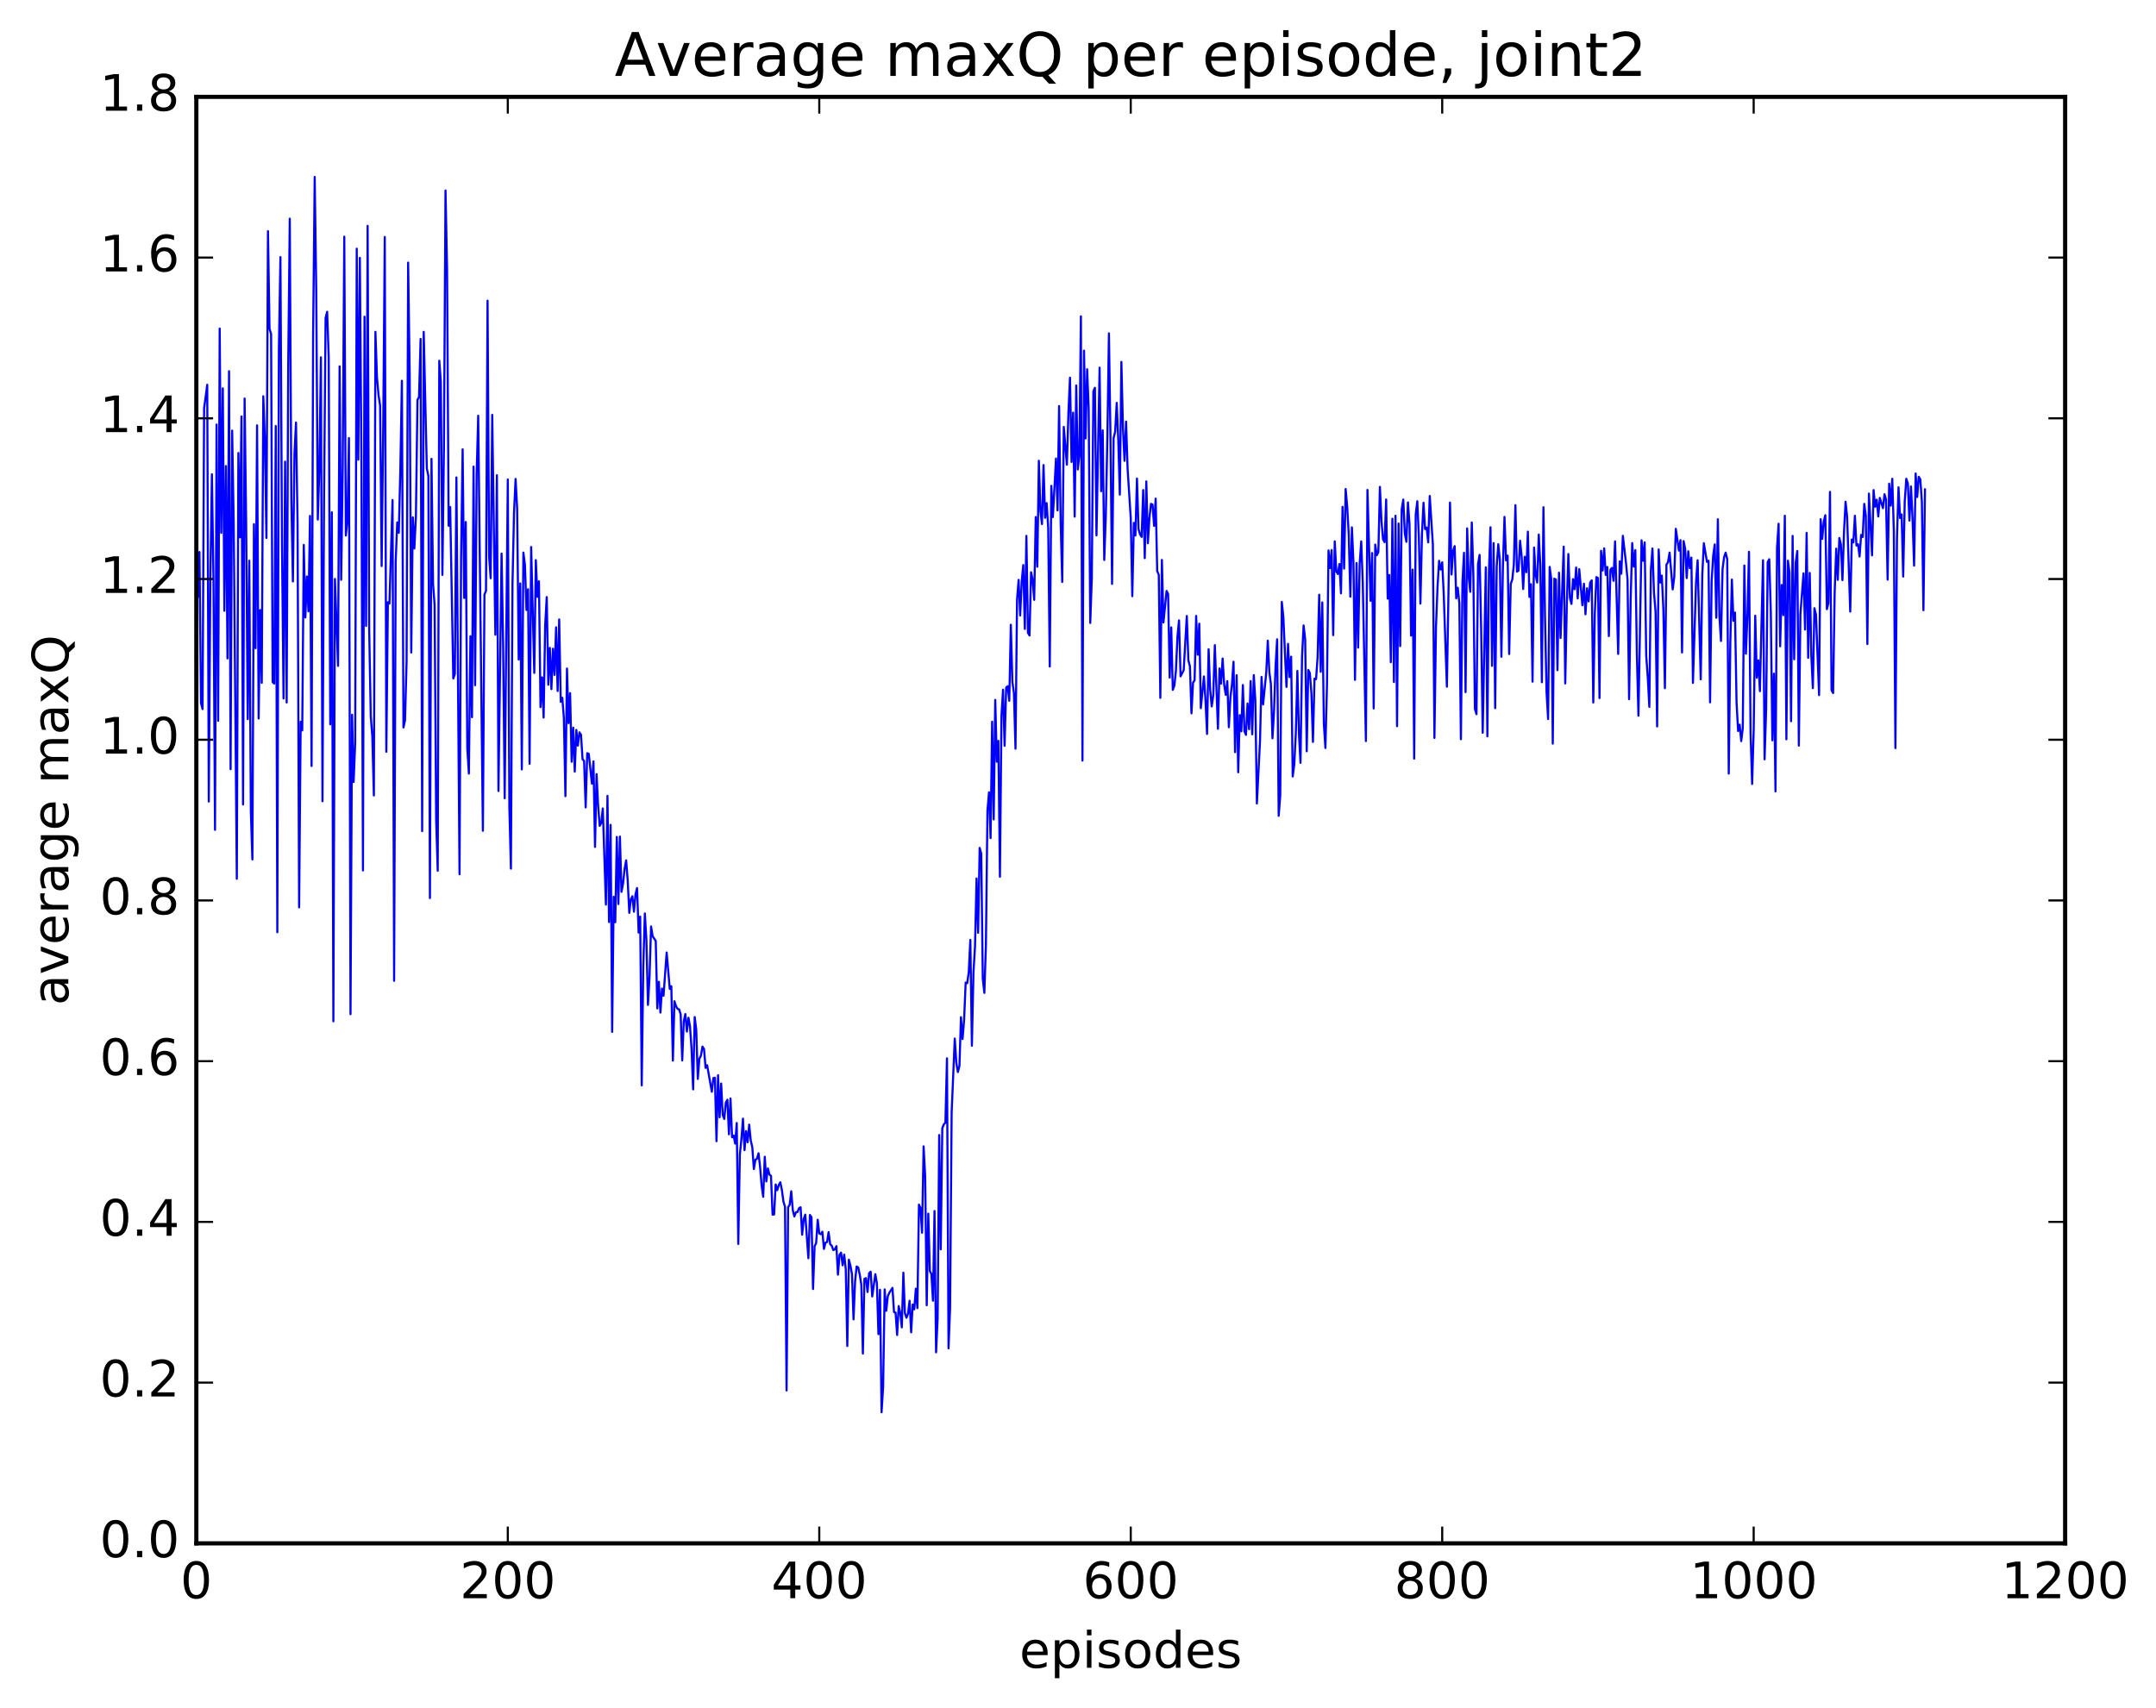 <?xml version="1.0" encoding="utf-8" standalone="no"?>
<!DOCTYPE svg PUBLIC "-//W3C//DTD SVG 1.1//EN"
  "http://www.w3.org/Graphics/SVG/1.1/DTD/svg11.dtd">
<!-- Created with matplotlib (http://matplotlib.org/) -->
<svg height="408pt" version="1.1" viewBox="0 0 515 408" width="515pt" xmlns="http://www.w3.org/2000/svg" xmlns:xlink="http://www.w3.org/1999/xlink">
 <defs>
  <style type="text/css">
*{stroke-linecap:butt;stroke-linejoin:round;stroke-miterlimit:100000;}
  </style>
 </defs>
 <g id="figure_1">
  <g id="patch_1">
   <path d="M 0 408.169 
L 515.768 408.169 
L 515.768 0 
L 0 0 
z
" style="fill:#ffffff;"/>
  </g>
  <g id="axes_1">
   <g id="patch_2">
    <path d="M 46.898 368.742 
L 493.298 368.742 
L 493.298 23.142 
L 46.898 23.142 
z
" style="fill:#ffffff;"/>
   </g>
   <g id="line2d_1">
    <path clip-path="url(#pf08ba7a511)" d="M 47.27 142.537 
L 47.642 131.885 
L 48.014 167.99 
L 48.386 169.406 
L 48.758 97.54 
L 49.502 91.925 
L 49.873 191.515 
L 50.245 138.085 
L 50.617 113.316 
L 50.989 138.262 
L 51.361 198.269 
L 51.733 101.438 
L 52.105 172.217 
L 52.477 78.499 
L 52.849 127.305 
L 53.221 92.777 
L 53.593 145.932 
L 53.965 111.35 
L 54.337 157.311 
L 54.709 88.689 
L 55.081 183.772 
L 55.453 102.882 
L 55.825 124.88 
L 56.569 209.96 
L 56.941 108.234 
L 57.313 128.389 
L 57.685 99.508 
L 58.057 192.207 
L 58.429 95.221 
L 58.801 125.09 
L 59.173 171.81 
L 59.545 133.964 
L 59.917 193.755 
L 60.289 205.344 
L 60.661 125.238 
L 61.033 154.871 
L 61.406 101.627 
L 61.778 171.669 
L 62.15 145.763 
L 62.522 163.138 
L 62.894 94.675 
L 63.266 104.803 
L 63.638 128.527 
L 64.01 55.235 
L 64.382 78.572 
L 64.754 79.767 
L 65.126 162.96 
L 65.498 163.322 
L 65.87 101.786 
L 66.242 222.736 
L 66.614 83.739 
L 66.986 61.428 
L 67.358 130.017 
L 67.73 166.885 
L 68.102 110.294 
L 68.474 167.842 
L 68.846 87.337 
L 69.218 52.241 
L 69.59 119.169 
L 69.962 138.927 
L 70.334 108.506 
L 70.706 100.951 
L 71.078 125.081 
L 71.45 216.792 
L 71.822 172.437 
L 72.194 174.512 
L 72.566 130.198 
L 72.938 147.528 
L 73.309 137.733 
L 73.681 146.074 
L 74.053 123.267 
L 74.425 183.013 
L 74.797 79.735 
L 75.169 42.276 
L 75.541 69.204 
L 75.913 124.137 
L 76.285 111.704 
L 76.657 85.378 
L 77.029 191.423 
L 77.401 119.549 
L 77.773 75.974 
L 78.145 74.494 
L 78.517 85.324 
L 78.889 173.051 
L 79.261 122.395 
L 79.633 244.027 
L 80.005 138.337 
L 80.749 159.093 
L 81.121 87.532 
L 81.493 138.524 
L 81.865 111.357 
L 82.237 56.543 
L 82.609 127.952 
L 82.981 124.371 
L 83.353 104.667 
L 83.725 242.311 
L 84.097 170.768 
L 84.469 186.831 
L 84.841 177.566 
L 85.213 59.422 
L 85.585 109.827 
L 85.957 61.611 
L 86.329 109.204 
L 86.701 207.964 
L 87.073 75.664 
L 87.445 149.542 
L 87.817 53.965 
L 88.189 150.391 
L 88.561 171.085 
L 88.933 175.902 
L 89.305 190.055 
L 89.677 79.289 
L 90.049 90.171 
L 90.421 94.422 
L 90.793 96.855 
L 91.165 135.249 
L 91.537 102.414 
L 91.909 56.622 
L 92.281 179.611 
L 92.653 143.888 
L 93.025 144.214 
L 93.769 119.471 
L 94.141 234.336 
L 94.513 134.238 
L 94.885 124.828 
L 95.257 127.298 
L 95.629 112.261 
L 96.001 90.984 
L 96.374 173.81 
L 96.746 172.094 
L 97.118 158.135 
L 97.49 62.75 
L 97.862 89.516 
L 98.234 155.908 
L 98.606 123.611 
L 98.978 131.045 
L 99.35 123.311 
L 99.722 95.538 
L 100.094 94.866 
L 100.466 80.987 
L 100.838 198.572 
L 101.21 79.292 
L 101.954 111.935 
L 102.326 113.698 
L 102.698 214.579 
L 103.07 109.633 
L 103.442 139.52 
L 103.814 144.547 
L 104.186 195.91 
L 104.558 208.046 
L 104.93 86.19 
L 105.302 91.199 
L 105.674 137.353 
L 106.046 106.522 
L 106.418 45.51 
L 106.79 64.324 
L 107.162 125.622 
L 107.534 121.143 
L 108.278 162.107 
L 108.65 161.005 
L 109.022 114.07 
L 109.766 208.881 
L 110.138 133.244 
L 110.51 107.362 
L 110.882 142.868 
L 111.254 124.721 
L 111.626 178.898 
L 111.998 184.833 
L 112.37 152.021 
L 112.742 171.355 
L 113.114 111.492 
L 113.486 163.711 
L 113.858 113.257 
L 114.23 99.329 
L 114.974 165.575 
L 115.346 198.488 
L 115.718 142.057 
L 116.09 141.166 
L 116.462 71.836 
L 116.834 133.014 
L 117.206 138.153 
L 117.578 99.126 
L 118.322 151.638 
L 118.694 113.548 
L 119.066 188.992 
L 119.809 132.269 
L 120.181 154.007 
L 120.553 190.718 
L 121.297 114.562 
L 121.669 192.854 
L 122.041 207.533 
L 122.413 139.728 
L 122.785 122.466 
L 123.157 114.43 
L 123.529 121.504 
L 123.901 157.582 
L 124.273 139.395 
L 124.645 183.828 
L 125.017 132.022 
L 125.389 134.918 
L 125.761 145.744 
L 126.133 140.786 
L 126.505 182.492 
L 126.877 130.692 
L 127.621 160.772 
L 127.993 133.829 
L 128.365 142.602 
L 128.738 138.89 
L 129.109 168.949 
L 129.482 161.843 
L 129.853 171.449 
L 130.226 149.356 
L 130.597 142.655 
L 130.97 163.606 
L 131.341 154.791 
L 131.714 164.653 
L 132.085 154.989 
L 132.458 161.25 
L 132.829 149.883 
L 133.202 165.097 
L 133.573 147.997 
L 133.946 167.685 
L 134.317 166.714 
L 134.69 171.549 
L 135.061 190.227 
L 135.434 159.726 
L 135.805 172.784 
L 136.178 165.607 
L 136.549 181.992 
L 136.922 173.861 
L 137.293 184.366 
L 137.666 174.399 
L 138.037 178.144 
L 138.41 174.983 
L 138.781 175.534 
L 139.154 181.404 
L 139.525 181.806 
L 139.898 192.908 
L 140.269 179.953 
L 140.642 180.124 
L 141.386 187.23 
L 141.757 181.91 
L 142.13 202.345 
L 142.501 184.961 
L 142.874 192.488 
L 143.245 197.311 
L 143.618 196.643 
L 143.989 193.157 
L 144.733 216.137 
L 145.106 190.147 
L 145.477 220.294 
L 145.85 197.08 
L 146.221 246.538 
L 146.594 214.256 
L 146.965 220.352 
L 147.338 199.972 
L 147.709 216.014 
L 148.082 199.885 
L 148.453 213.083 
L 148.826 211.131 
L 149.197 207.594 
L 149.57 205.568 
L 149.941 210.384 
L 150.314 218.11 
L 150.685 214.884 
L 151.058 214.14 
L 151.429 217.832 
L 151.802 213.667 
L 152.173 212.187 
L 152.546 222.82 
L 152.917 219 
L 153.29 259.328 
L 153.661 230.767 
L 154.034 218.245 
L 154.405 224.609 
L 154.778 240.102 
L 155.149 233.436 
L 155.522 221.348 
L 155.893 223.689 
L 156.637 224.815 
L 157.01 240.937 
L 157.381 234.578 
L 157.754 241.932 
L 158.125 236.205 
L 158.498 237.906 
L 159.242 227.576 
L 159.986 236.28 
L 160.357 235.639 
L 160.73 253.405 
L 161.101 239.214 
L 161.474 240.376 
L 161.845 241.048 
L 162.218 241.158 
L 162.589 242.365 
L 162.962 253.362 
L 163.333 243.971 
L 163.706 242.282 
L 164.077 246.472 
L 164.45 243.163 
L 164.821 245.231 
L 165.194 250.665 
L 165.565 260.275 
L 165.938 243.002 
L 166.31 245.996 
L 166.681 257.783 
L 167.054 252.946 
L 167.425 252.232 
L 167.798 250.055 
L 168.169 250.639 
L 168.542 255.141 
L 168.913 254.501 
L 170.03 260.847 
L 170.401 257.579 
L 170.774 257.503 
L 171.145 272.655 
L 171.518 256.899 
L 171.889 266.952 
L 172.262 258.883 
L 172.633 266.386 
L 173.006 267.351 
L 173.377 263.426 
L 173.75 262.758 
L 174.121 271.01 
L 174.494 262.453 
L 174.865 271.728 
L 175.238 271.306 
L 175.609 273.24 
L 175.982 268.314 
L 176.353 297.215 
L 176.726 275.832 
L 177.097 272.178 
L 177.47 267.276 
L 177.841 274.802 
L 178.214 270.257 
L 178.585 272.915 
L 178.958 268.705 
L 179.329 272.487 
L 179.702 274.094 
L 180.073 279.31 
L 180.446 277.09 
L 180.817 276.866 
L 181.19 275.542 
L 181.561 278.837 
L 181.934 283.318 
L 182.305 285.943 
L 182.678 276.377 
L 183.049 282.273 
L 183.422 279.163 
L 183.793 280.614 
L 184.166 280.941 
L 184.537 290.213 
L 184.91 290.172 
L 185.281 283 
L 185.654 284.363 
L 186.025 283.135 
L 186.398 282.475 
L 186.769 284.316 
L 187.142 287.108 
L 187.513 288.303 
L 187.886 332.22 
L 188.257 288.451 
L 188.63 287.843 
L 189.001 284.62 
L 189.374 289.147 
L 189.745 290.644 
L 190.118 289.641 
L 190.489 289.592 
L 190.862 288.666 
L 191.233 288.446 
L 191.606 295.006 
L 191.977 291.298 
L 192.35 290.209 
L 193.094 300.626 
L 193.465 290.29 
L 193.838 290.81 
L 194.209 307.978 
L 194.582 297.763 
L 194.953 297.006 
L 195.326 291.438 
L 195.697 294.692 
L 196.07 294.88 
L 196.441 294.294 
L 196.814 298.395 
L 197.185 296.894 
L 197.558 296.774 
L 197.929 294.385 
L 198.302 297.286 
L 198.673 297.616 
L 199.046 298.67 
L 199.417 298.508 
L 199.79 297.735 
L 200.161 304.552 
L 200.534 299.823 
L 200.905 299.279 
L 201.278 302.31 
L 201.649 299.764 
L 202.022 303.186 
L 202.393 321.598 
L 202.766 300.968 
L 203.137 302.399 
L 203.51 304.392 
L 203.881 315.227 
L 204.254 306.106 
L 204.625 302.593 
L 204.998 302.82 
L 205.369 304.574 
L 205.742 306.907 
L 206.113 323.393 
L 206.486 305.555 
L 206.857 305.377 
L 207.23 308.702 
L 207.601 304.214 
L 207.974 303.846 
L 208.345 309.751 
L 209.089 304.439 
L 209.462 306.64 
L 209.833 318.764 
L 210.206 308.171 
L 210.577 337.423 
L 210.95 331.415 
L 211.321 308.071 
L 211.694 313.177 
L 212.065 309.709 
L 212.438 308.871 
L 213.181 307.716 
L 213.554 313.496 
L 213.925 313.623 
L 214.298 318.961 
L 214.669 312.062 
L 215.042 313.676 
L 215.413 317.144 
L 215.786 304.076 
L 216.157 313.766 
L 216.53 314.846 
L 216.901 313.832 
L 217.274 310.781 
L 217.645 318.324 
L 218.018 311.675 
L 218.389 312.832 
L 218.762 307.908 
L 219.133 312.537 
L 219.506 287.822 
L 219.877 288.645 
L 220.25 294.529 
L 220.621 273.898 
L 220.994 281.076 
L 221.365 311.862 
L 221.738 289.976 
L 222.109 303.658 
L 222.482 304.397 
L 222.853 310.775 
L 223.226 289.344 
L 223.597 323.113 
L 223.97 315.054 
L 224.341 271.193 
L 224.714 298.498 
L 225.085 269.549 
L 225.458 268.625 
L 225.829 268.251 
L 226.202 252.862 
L 226.573 322.157 
L 226.946 312.456 
L 227.317 265.812 
L 228.061 248.135 
L 228.434 253.925 
L 228.805 256.146 
L 229.178 254.729 
L 229.549 243.027 
L 229.922 248.257 
L 230.293 243.734 
L 230.666 234.758 
L 231.037 234.901 
L 231.41 232.198 
L 231.781 224.561 
L 232.154 249.855 
L 232.525 232.431 
L 232.898 226.166 
L 233.269 209.894 
L 233.642 222.86 
L 234.013 202.586 
L 234.386 203.937 
L 234.757 233.87 
L 235.13 237.226 
L 235.501 225.924 
L 235.874 193.638 
L 236.245 189.305 
L 236.618 200.242 
L 236.989 172.429 
L 237.362 195.782 
L 237.733 167.23 
L 238.106 181.99 
L 238.477 177.012 
L 238.85 209.481 
L 239.221 170.979 
L 239.594 164.784 
L 239.965 178.179 
L 240.338 164.267 
L 240.709 163.956 
L 241.082 167.439 
L 241.453 149.269 
L 241.826 162.949 
L 242.197 165.576 
L 242.57 178.873 
L 242.941 143.26 
L 243.314 138.549 
L 243.685 147.043 
L 244.058 138.887 
L 244.429 135.001 
L 244.802 150.263 
L 245.173 128.029 
L 245.546 151.206 
L 245.917 151.837 
L 246.29 136.717 
L 246.661 138.519 
L 247.034 143.322 
L 247.405 123.536 
L 247.778 135.4 
L 248.149 110.085 
L 248.522 122.141 
L 248.893 125.21 
L 249.266 111.11 
L 249.637 123.72 
L 250.01 120.209 
L 250.381 126.041 
L 250.754 159.244 
L 251.125 116.079 
L 251.498 123.537 
L 252.242 109.559 
L 252.613 121.936 
L 252.986 97.011 
L 253.357 124.608 
L 253.73 139.045 
L 254.101 101.999 
L 254.845 111.02 
L 255.218 98.455 
L 255.589 90.236 
L 255.962 110.367 
L 256.334 98.593 
L 256.705 123.438 
L 257.077 92.095 
L 257.45 112.17 
L 257.822 108.76 
L 258.193 75.574 
L 258.565 181.726 
L 258.938 83.777 
L 259.31 104.75 
L 259.682 88.221 
L 260.053 97.661 
L 260.425 148.835 
L 260.798 138.203 
L 261.17 93.478 
L 261.541 92.658 
L 261.913 127.93 
L 262.658 87.844 
L 263.029 117.364 
L 263.401 102.83 
L 263.774 133.79 
L 264.146 123.123 
L 264.517 104.514 
L 264.889 79.652 
L 265.262 104.916 
L 265.634 139.517 
L 266.005 104.643 
L 266.377 103.144 
L 266.75 96.248 
L 267.122 105.167 
L 267.493 118.179 
L 267.865 86.461 
L 268.238 102.274 
L 268.61 110.095 
L 268.981 100.725 
L 269.353 112.092 
L 270.098 123.77 
L 270.469 142.444 
L 270.841 124.927 
L 271.214 127.943 
L 271.586 114.343 
L 271.957 126.422 
L 272.329 127.701 
L 272.702 128.28 
L 273.074 117.081 
L 273.445 133.352 
L 273.817 115.017 
L 274.19 129.798 
L 274.562 123.755 
L 274.933 120.384 
L 275.305 120.558 
L 275.678 125.641 
L 276.05 119.138 
L 276.421 136.449 
L 276.793 137.334 
L 277.166 166.737 
L 277.538 133.784 
L 277.909 148.723 
L 278.654 141.19 
L 279.026 141.925 
L 279.397 161.885 
L 279.769 149.897 
L 280.142 164.815 
L 280.514 163.859 
L 280.885 160.337 
L 281.257 152.094 
L 281.63 148.228 
L 282.002 161.598 
L 282.745 160.114 
L 283.49 147.173 
L 283.861 157.743 
L 284.233 159.214 
L 284.606 170.438 
L 284.978 163.121 
L 285.349 162.543 
L 285.721 147.158 
L 286.094 156.435 
L 286.466 149.016 
L 286.837 169.195 
L 287.582 161.619 
L 287.954 167.262 
L 288.325 175.363 
L 288.697 155.111 
L 289.07 164.721 
L 289.442 168.797 
L 289.813 166.073 
L 290.185 154.139 
L 290.93 174.129 
L 291.301 159.713 
L 291.673 163.346 
L 292.046 157.34 
L 292.418 163.596 
L 292.789 166.017 
L 293.161 162.741 
L 293.534 173.756 
L 293.906 166.601 
L 294.277 163.512 
L 294.649 158.102 
L 295.022 179.704 
L 295.394 161.327 
L 295.765 184.514 
L 296.137 170.861 
L 296.51 174.724 
L 296.882 163.666 
L 297.253 174.701 
L 297.625 175.574 
L 297.998 168.085 
L 298.37 174.227 
L 298.741 162.73 
L 299.113 175.443 
L 299.486 161.297 
L 299.858 167.321 
L 300.229 191.974 
L 300.974 177.107 
L 301.346 161.74 
L 301.717 168.305 
L 302.462 160.711 
L 302.834 153.062 
L 303.205 160.542 
L 303.577 163.452 
L 303.95 176.394 
L 304.322 170.021 
L 304.693 159.139 
L 305.065 152.744 
L 305.438 194.919 
L 305.81 190.028 
L 306.182 143.808 
L 306.553 147.417 
L 307.298 164.125 
L 307.67 153.843 
L 308.041 161.769 
L 308.413 156.902 
L 308.786 185.518 
L 309.158 182.649 
L 309.529 175.229 
L 309.901 160.29 
L 310.274 175.22 
L 310.646 182.263 
L 311.017 156.916 
L 311.389 149.431 
L 311.762 152.726 
L 312.134 179.498 
L 312.505 160.067 
L 312.877 160.807 
L 313.25 165.606 
L 313.622 177.265 
L 313.993 162.156 
L 314.365 162.272 
L 314.738 156.974 
L 315.11 142.097 
L 315.481 160.499 
L 315.853 143.934 
L 316.226 172.986 
L 316.598 178.717 
L 316.969 163.734 
L 317.341 131.511 
L 317.714 135.723 
L 318.086 131.43 
L 318.457 151.753 
L 318.829 129.342 
L 319.202 136.498 
L 319.574 137.143 
L 319.945 134.761 
L 320.317 141.767 
L 320.69 121.104 
L 321.062 135.853 
L 321.433 116.827 
L 321.805 121.053 
L 322.178 127.859 
L 322.55 142.559 
L 322.921 125.996 
L 323.293 134.187 
L 323.666 162.441 
L 324.038 134.524 
L 324.409 154.733 
L 324.781 134.704 
L 325.154 129.355 
L 325.526 139.28 
L 326.269 177.06 
L 326.642 117.059 
L 327.385 143.543 
L 327.757 132.141 
L 328.13 169.275 
L 328.502 130.122 
L 328.873 132.67 
L 329.245 131.897 
L 329.618 116.327 
L 329.99 124.479 
L 330.361 128.846 
L 330.733 129.541 
L 331.106 119.341 
L 331.478 143.028 
L 331.849 137.374 
L 332.221 158.212 
L 332.594 123.944 
L 332.966 162.953 
L 333.337 123.228 
L 333.709 173.501 
L 334.082 125.087 
L 334.454 154.371 
L 334.825 121.699 
L 335.197 119.354 
L 335.57 127.476 
L 335.942 129.446 
L 336.313 120.04 
L 336.685 125.206 
L 337.058 151.86 
L 337.43 136.098 
L 337.801 181.251 
L 338.173 122.882 
L 338.546 119.759 
L 338.918 128.302 
L 339.289 144.212 
L 339.661 127.601 
L 340.034 120.124 
L 340.406 126.41 
L 340.777 126.035 
L 341.149 129.577 
L 341.522 118.503 
L 342.265 130.082 
L 342.637 176.318 
L 343.01 149.84 
L 343.382 140.182 
L 343.753 133.987 
L 344.125 136.074 
L 344.498 134.34 
L 344.87 142.149 
L 345.613 164.067 
L 346.358 120.075 
L 346.729 137.255 
L 347.101 131.561 
L 347.474 130.488 
L 347.846 142.973 
L 348.217 140.422 
L 348.589 144.129 
L 348.962 176.612 
L 349.334 139.106 
L 349.705 132.072 
L 350.077 165.365 
L 350.45 126.249 
L 350.822 137.804 
L 351.193 141.39 
L 351.565 124.84 
L 351.938 137.39 
L 352.31 169.383 
L 352.682 170.634 
L 353.053 134.839 
L 353.425 132.578 
L 353.798 150.185 
L 354.17 175.072 
L 354.913 135.554 
L 355.286 175.923 
L 355.658 136.567 
L 356.029 125.984 
L 356.401 159.078 
L 356.774 129.771 
L 357.146 169.191 
L 357.517 135.344 
L 357.889 130.024 
L 358.262 133.796 
L 358.634 156.917 
L 359.005 135.076 
L 359.377 123.492 
L 359.75 133.9 
L 360.122 132.754 
L 360.493 156.26 
L 360.865 139.511 
L 361.238 138.447 
L 361.61 134.914 
L 361.981 120.701 
L 362.353 136.588 
L 362.726 136.341 
L 363.098 129.198 
L 363.469 132.897 
L 363.841 140.745 
L 364.214 133.026 
L 364.586 136.72 
L 364.957 127.027 
L 365.329 142.621 
L 365.702 139.591 
L 366.074 162.865 
L 366.445 130.82 
L 366.817 137.411 
L 367.19 139.183 
L 367.562 127.725 
L 367.933 135.156 
L 368.305 162.999 
L 368.678 121.188 
L 369.05 147.229 
L 369.421 165.38 
L 369.793 171.795 
L 370.166 135.459 
L 370.538 138.303 
L 370.909 177.674 
L 371.281 138.261 
L 371.654 138.463 
L 372.026 160.116 
L 372.397 136.843 
L 372.769 152.426 
L 373.514 130.619 
L 373.885 163.292 
L 374.257 144.686 
L 374.63 132.376 
L 375.002 142.889 
L 375.373 144.285 
L 375.745 138.378 
L 376.118 140.785 
L 376.49 135.599 
L 376.861 142.984 
L 377.233 135.995 
L 377.978 144.613 
L 378.349 139.469 
L 378.721 146.767 
L 379.094 140.545 
L 379.466 143.689 
L 379.837 139.192 
L 380.209 138.654 
L 380.582 167.846 
L 380.954 146.466 
L 381.325 137.885 
L 381.697 138.101 
L 382.07 166.792 
L 382.442 131.6 
L 382.813 136.307 
L 383.185 131.017 
L 383.558 137.355 
L 383.93 135.46 
L 384.301 151.98 
L 384.673 136.11 
L 385.046 135.681 
L 385.418 138.775 
L 385.789 129.359 
L 386.534 156.235 
L 386.906 134.127 
L 387.277 137.072 
L 387.649 128.015 
L 388.394 134.483 
L 388.765 138.408 
L 389.137 167.055 
L 389.51 143.309 
L 389.882 129.751 
L 390.253 135.383 
L 390.625 131.442 
L 390.998 156.514 
L 391.37 170.991 
L 392.113 129.085 
L 392.486 133.987 
L 392.858 129.599 
L 393.229 156.702 
L 393.601 161.843 
L 393.974 168.891 
L 394.346 136.086 
L 394.717 131.051 
L 395.089 141.656 
L 395.462 146.124 
L 395.834 173.567 
L 396.205 131.278 
L 396.577 139.185 
L 396.95 137.523 
L 397.322 145.485 
L 397.693 164.43 
L 398.065 134.891 
L 398.438 134.299 
L 398.81 132.026 
L 399.553 140.824 
L 399.925 137.873 
L 400.298 126.352 
L 401.041 131.542 
L 401.413 129.053 
L 401.786 155.89 
L 402.158 129.277 
L 402.529 131.124 
L 402.901 138.116 
L 403.274 131.709 
L 403.646 135.743 
L 404.017 133.225 
L 404.389 163.16 
L 405.134 139.058 
L 405.505 133.86 
L 406.25 162.308 
L 406.622 137.323 
L 406.993 129.776 
L 407.738 134.245 
L 408.11 133.973 
L 408.481 167.803 
L 408.853 138.953 
L 409.226 132.712 
L 409.598 130.071 
L 409.969 147.596 
L 410.341 124.061 
L 410.714 147.283 
L 411.086 153.139 
L 411.457 136.052 
L 411.829 133.151 
L 412.202 132.039 
L 412.574 133.576 
L 412.945 184.829 
L 413.317 153.481 
L 413.69 138.477 
L 414.062 148.335 
L 414.433 146.352 
L 414.805 167.787 
L 415.178 174.664 
L 415.55 173.142 
L 415.921 177.069 
L 416.293 173.988 
L 416.666 135.12 
L 417.038 156.182 
L 417.409 147.095 
L 417.781 131.844 
L 418.154 175.143 
L 418.526 187.313 
L 418.897 174.455 
L 419.269 147.104 
L 419.642 161.921 
L 420.014 157.791 
L 420.385 165.141 
L 421.13 133.854 
L 421.502 181.424 
L 421.873 169.55 
L 422.245 134.307 
L 422.618 133.622 
L 422.99 146.147 
L 423.361 176.88 
L 423.733 160.953 
L 424.106 189.085 
L 424.478 130.852 
L 424.849 125.131 
L 425.221 154.421 
L 425.594 139.77 
L 425.966 146.967 
L 426.337 123.223 
L 426.709 176.64 
L 427.082 133.961 
L 427.454 136.77 
L 427.825 172.325 
L 428.197 128.042 
L 428.57 157.52 
L 428.942 134.452 
L 429.313 131.652 
L 429.685 178.142 
L 430.058 146.751 
L 430.801 136.992 
L 431.173 150.409 
L 431.546 127.325 
L 431.918 157.168 
L 432.289 136.888 
L 432.661 156.49 
L 433.034 164.417 
L 433.406 145.321 
L 433.777 146.845 
L 434.522 166.083 
L 434.894 124.051 
L 435.265 128.751 
L 435.637 124.58 
L 436.01 123.099 
L 436.382 145.547 
L 436.753 144.078 
L 437.125 117.522 
L 437.498 164.888 
L 437.87 165.587 
L 438.241 141.6 
L 438.613 131.086 
L 438.986 138.538 
L 439.358 128.548 
L 439.729 130.055 
L 440.101 138.615 
L 440.474 127.127 
L 440.846 119.876 
L 441.217 123.506 
L 441.962 146.128 
L 442.334 128.903 
L 442.705 129.608 
L 443.077 123.23 
L 443.45 130.342 
L 443.822 130.026 
L 444.193 132.966 
L 444.565 127.798 
L 444.938 128.303 
L 445.31 120.391 
L 445.682 123.207 
L 446.053 153.877 
L 446.425 117.929 
L 447.17 132.694 
L 447.541 117.086 
L 447.913 121.074 
L 448.286 119.398 
L 448.658 123.403 
L 449.029 118.959 
L 449.774 121.409 
L 450.146 118.089 
L 450.517 119.359 
L 450.889 138.496 
L 451.262 115.561 
L 451.634 120.805 
L 452.005 114.385 
L 452.377 126.891 
L 452.75 178.745 
L 453.122 128.744 
L 453.493 116.431 
L 453.865 123.77 
L 454.238 122.91 
L 454.61 137.761 
L 454.981 119.811 
L 455.353 114.384 
L 455.726 115.533 
L 456.098 124.383 
L 456.469 116.228 
L 456.841 123.722 
L 457.214 135.149 
L 457.586 113.129 
L 457.957 118.744 
L 458.329 113.927 
L 458.702 114.518 
L 459.074 119.91 
L 459.445 145.804 
L 459.817 116.935 
L 459.817 116.935 
" style="fill:none;stroke:#0000ff;stroke-linecap:square;stroke-width:0.5;"/>
   </g>
   <g id="patch_3">
    <path d="M 46.898 368.742 
L 46.898 23.142 
" style="fill:none;stroke:#000000;stroke-linecap:square;stroke-linejoin:miter;"/>
   </g>
   <g id="patch_4">
    <path d="M 493.298 368.742 
L 493.298 23.142 
" style="fill:none;stroke:#000000;stroke-linecap:square;stroke-linejoin:miter;"/>
   </g>
   <g id="patch_5">
    <path d="M 46.898 368.742 
L 493.298 368.742 
" style="fill:none;stroke:#000000;stroke-linecap:square;stroke-linejoin:miter;"/>
   </g>
   <g id="patch_6">
    <path d="M 46.898 23.142 
L 493.298 23.142 
" style="fill:none;stroke:#000000;stroke-linecap:square;stroke-linejoin:miter;"/>
   </g>
   <g id="matplotlib.axis_1">
    <g id="xtick_1">
     <g id="line2d_2">
      <defs>
       <path d="M 0 0 
L 0 -4 
" id="m92b62a23ee" style="stroke:#000000;stroke-width:0.5;"/>
      </defs>
      <g>
       <use style="stroke:#000000;stroke-width:0.5;" x="46.898" xlink:href="#m92b62a23ee" y="368.742"/>
      </g>
     </g>
     <g id="line2d_3">
      <defs>
       <path d="M 0 0 
L 0 4 
" id="m9e2edcf05a" style="stroke:#000000;stroke-width:0.5;"/>
      </defs>
      <g>
       <use style="stroke:#000000;stroke-width:0.5;" x="46.898" xlink:href="#m9e2edcf05a" y="23.142"/>
      </g>
     </g>
     <g id="text_1">
      <!-- 0 -->
      <defs>
       <path d="M 31.781 66.406 
Q 24.172 66.406 20.328 58.906 
Q 16.5 51.422 16.5 36.375 
Q 16.5 21.391 20.328 13.891 
Q 24.172 6.391 31.781 6.391 
Q 39.453 6.391 43.281 13.891 
Q 47.125 21.391 47.125 36.375 
Q 47.125 51.422 43.281 58.906 
Q 39.453 66.406 31.781 66.406 
M 31.781 74.219 
Q 44.047 74.219 50.516 64.516 
Q 56.984 54.828 56.984 36.375 
Q 56.984 17.969 50.516 8.266 
Q 44.047 -1.422 31.781 -1.422 
Q 19.531 -1.422 13.062 8.266 
Q 6.594 17.969 6.594 36.375 
Q 6.594 54.828 13.062 64.516 
Q 19.531 74.219 31.781 74.219 
" id="BitstreamVeraSans-Roman-30"/>
      </defs>
      <g transform="translate(43.08 381.86)scale(0.12 -0.12)">
       <use xlink:href="#BitstreamVeraSans-Roman-30"/>
      </g>
     </g>
    </g>
    <g id="xtick_2">
     <g id="line2d_4">
      <g>
       <use style="stroke:#000000;stroke-width:0.5;" x="121.297" xlink:href="#m92b62a23ee" y="368.742"/>
      </g>
     </g>
     <g id="line2d_5">
      <g>
       <use style="stroke:#000000;stroke-width:0.5;" x="121.297" xlink:href="#m9e2edcf05a" y="23.142"/>
      </g>
     </g>
     <g id="text_2">
      <!-- 200 -->
      <defs>
       <path d="M 19.188 8.297 
L 53.609 8.297 
L 53.609 0 
L 7.328 0 
L 7.328 8.297 
Q 12.938 14.109 22.625 23.891 
Q 32.328 33.688 34.812 36.531 
Q 39.547 41.844 41.422 45.531 
Q 43.312 49.219 43.312 52.781 
Q 43.312 58.594 39.234 62.25 
Q 35.156 65.922 28.609 65.922 
Q 23.969 65.922 18.812 64.312 
Q 13.672 62.703 7.812 59.422 
L 7.812 69.391 
Q 13.766 71.781 18.938 73 
Q 24.125 74.219 28.422 74.219 
Q 39.75 74.219 46.484 68.547 
Q 53.219 62.891 53.219 53.422 
Q 53.219 48.922 51.531 44.891 
Q 49.859 40.875 45.406 35.406 
Q 44.188 33.984 37.641 27.219 
Q 31.109 20.453 19.188 8.297 
" id="BitstreamVeraSans-Roman-32"/>
      </defs>
      <g transform="translate(109.845 381.86)scale(0.12 -0.12)">
       <use xlink:href="#BitstreamVeraSans-Roman-32"/>
       <use x="63.623" xlink:href="#BitstreamVeraSans-Roman-30"/>
       <use x="127.246" xlink:href="#BitstreamVeraSans-Roman-30"/>
      </g>
     </g>
    </g>
    <g id="xtick_3">
     <g id="line2d_6">
      <g>
       <use style="stroke:#000000;stroke-width:0.5;" x="195.697" xlink:href="#m92b62a23ee" y="368.742"/>
      </g>
     </g>
     <g id="line2d_7">
      <g>
       <use style="stroke:#000000;stroke-width:0.5;" x="195.697" xlink:href="#m9e2edcf05a" y="23.142"/>
      </g>
     </g>
     <g id="text_3">
      <!-- 400 -->
      <defs>
       <path d="M 37.797 64.312 
L 12.891 25.391 
L 37.797 25.391 
z
M 35.203 72.906 
L 47.609 72.906 
L 47.609 25.391 
L 58.016 25.391 
L 58.016 17.188 
L 47.609 17.188 
L 47.609 0 
L 37.797 0 
L 37.797 17.188 
L 4.891 17.188 
L 4.891 26.703 
z
" id="BitstreamVeraSans-Roman-34"/>
      </defs>
      <g transform="translate(184.245 381.86)scale(0.12 -0.12)">
       <use xlink:href="#BitstreamVeraSans-Roman-34"/>
       <use x="63.623" xlink:href="#BitstreamVeraSans-Roman-30"/>
       <use x="127.246" xlink:href="#BitstreamVeraSans-Roman-30"/>
      </g>
     </g>
    </g>
    <g id="xtick_4">
     <g id="line2d_8">
      <g>
       <use style="stroke:#000000;stroke-width:0.5;" x="270.098" xlink:href="#m92b62a23ee" y="368.742"/>
      </g>
     </g>
     <g id="line2d_9">
      <g>
       <use style="stroke:#000000;stroke-width:0.5;" x="270.098" xlink:href="#m9e2edcf05a" y="23.142"/>
      </g>
     </g>
     <g id="text_4">
      <!-- 600 -->
      <defs>
       <path d="M 33.016 40.375 
Q 26.375 40.375 22.484 35.828 
Q 18.609 31.297 18.609 23.391 
Q 18.609 15.531 22.484 10.953 
Q 26.375 6.391 33.016 6.391 
Q 39.656 6.391 43.531 10.953 
Q 47.406 15.531 47.406 23.391 
Q 47.406 31.297 43.531 35.828 
Q 39.656 40.375 33.016 40.375 
M 52.594 71.297 
L 52.594 62.312 
Q 48.875 64.062 45.094 64.984 
Q 41.312 65.922 37.594 65.922 
Q 27.828 65.922 22.672 59.328 
Q 17.531 52.734 16.797 39.406 
Q 19.672 43.656 24.016 45.922 
Q 28.375 48.188 33.594 48.188 
Q 44.578 48.188 50.953 41.516 
Q 57.328 34.859 57.328 23.391 
Q 57.328 12.156 50.688 5.359 
Q 44.047 -1.422 33.016 -1.422 
Q 20.359 -1.422 13.672 8.266 
Q 6.984 17.969 6.984 36.375 
Q 6.984 53.656 15.188 63.938 
Q 23.391 74.219 37.203 74.219 
Q 40.922 74.219 44.703 73.484 
Q 48.484 72.75 52.594 71.297 
" id="BitstreamVeraSans-Roman-36"/>
      </defs>
      <g transform="translate(258.645 381.86)scale(0.12 -0.12)">
       <use xlink:href="#BitstreamVeraSans-Roman-36"/>
       <use x="63.623" xlink:href="#BitstreamVeraSans-Roman-30"/>
       <use x="127.246" xlink:href="#BitstreamVeraSans-Roman-30"/>
      </g>
     </g>
    </g>
    <g id="xtick_5">
     <g id="line2d_10">
      <g>
       <use style="stroke:#000000;stroke-width:0.5;" x="344.498" xlink:href="#m92b62a23ee" y="368.742"/>
      </g>
     </g>
     <g id="line2d_11">
      <g>
       <use style="stroke:#000000;stroke-width:0.5;" x="344.498" xlink:href="#m9e2edcf05a" y="23.142"/>
      </g>
     </g>
     <g id="text_5">
      <!-- 800 -->
      <defs>
       <path d="M 31.781 34.625 
Q 24.75 34.625 20.719 30.859 
Q 16.703 27.094 16.703 20.516 
Q 16.703 13.922 20.719 10.156 
Q 24.75 6.391 31.781 6.391 
Q 38.812 6.391 42.859 10.172 
Q 46.922 13.969 46.922 20.516 
Q 46.922 27.094 42.891 30.859 
Q 38.875 34.625 31.781 34.625 
M 21.922 38.812 
Q 15.578 40.375 12.031 44.719 
Q 8.5 49.078 8.5 55.328 
Q 8.5 64.062 14.719 69.141 
Q 20.953 74.219 31.781 74.219 
Q 42.672 74.219 48.875 69.141 
Q 55.078 64.062 55.078 55.328 
Q 55.078 49.078 51.531 44.719 
Q 48 40.375 41.703 38.812 
Q 48.828 37.156 52.797 32.312 
Q 56.781 27.484 56.781 20.516 
Q 56.781 9.906 50.312 4.234 
Q 43.844 -1.422 31.781 -1.422 
Q 19.734 -1.422 13.25 4.234 
Q 6.781 9.906 6.781 20.516 
Q 6.781 27.484 10.781 32.312 
Q 14.797 37.156 21.922 38.812 
M 18.312 54.391 
Q 18.312 48.734 21.844 45.562 
Q 25.391 42.391 31.781 42.391 
Q 38.141 42.391 41.719 45.562 
Q 45.312 48.734 45.312 54.391 
Q 45.312 60.062 41.719 63.234 
Q 38.141 66.406 31.781 66.406 
Q 25.391 66.406 21.844 63.234 
Q 18.312 60.062 18.312 54.391 
" id="BitstreamVeraSans-Roman-38"/>
      </defs>
      <g transform="translate(333.045 381.86)scale(0.12 -0.12)">
       <use xlink:href="#BitstreamVeraSans-Roman-38"/>
       <use x="63.623" xlink:href="#BitstreamVeraSans-Roman-30"/>
       <use x="127.246" xlink:href="#BitstreamVeraSans-Roman-30"/>
      </g>
     </g>
    </g>
    <g id="xtick_6">
     <g id="line2d_12">
      <g>
       <use style="stroke:#000000;stroke-width:0.5;" x="418.897" xlink:href="#m92b62a23ee" y="368.742"/>
      </g>
     </g>
     <g id="line2d_13">
      <g>
       <use style="stroke:#000000;stroke-width:0.5;" x="418.897" xlink:href="#m9e2edcf05a" y="23.142"/>
      </g>
     </g>
     <g id="text_6">
      <!-- 1000 -->
      <defs>
       <path d="M 12.406 8.297 
L 28.516 8.297 
L 28.516 63.922 
L 10.984 60.406 
L 10.984 69.391 
L 28.422 72.906 
L 38.281 72.906 
L 38.281 8.297 
L 54.391 8.297 
L 54.391 0 
L 12.406 0 
z
" id="BitstreamVeraSans-Roman-31"/>
      </defs>
      <g transform="translate(403.627 381.86)scale(0.12 -0.12)">
       <use xlink:href="#BitstreamVeraSans-Roman-31"/>
       <use x="63.623" xlink:href="#BitstreamVeraSans-Roman-30"/>
       <use x="127.246" xlink:href="#BitstreamVeraSans-Roman-30"/>
       <use x="190.869" xlink:href="#BitstreamVeraSans-Roman-30"/>
      </g>
     </g>
    </g>
    <g id="xtick_7">
     <g id="line2d_14">
      <g>
       <use style="stroke:#000000;stroke-width:0.5;" x="493.298" xlink:href="#m92b62a23ee" y="368.742"/>
      </g>
     </g>
     <g id="line2d_15">
      <g>
       <use style="stroke:#000000;stroke-width:0.5;" x="493.298" xlink:href="#m9e2edcf05a" y="23.142"/>
      </g>
     </g>
     <g id="text_7">
      <!-- 1200 -->
      <g transform="translate(478.027 381.86)scale(0.12 -0.12)">
       <use xlink:href="#BitstreamVeraSans-Roman-31"/>
       <use x="63.623" xlink:href="#BitstreamVeraSans-Roman-32"/>
       <use x="127.246" xlink:href="#BitstreamVeraSans-Roman-30"/>
       <use x="190.869" xlink:href="#BitstreamVeraSans-Roman-30"/>
      </g>
     </g>
    </g>
    <g id="text_8">
     <!-- episodes -->
     <defs>
      <path d="M 9.422 54.688 
L 18.406 54.688 
L 18.406 0 
L 9.422 0 
z
M 9.422 75.984 
L 18.406 75.984 
L 18.406 64.594 
L 9.422 64.594 
z
" id="BitstreamVeraSans-Roman-69"/>
      <path d="M 44.281 53.078 
L 44.281 44.578 
Q 40.484 46.531 36.375 47.5 
Q 32.281 48.484 27.875 48.484 
Q 21.188 48.484 17.844 46.438 
Q 14.5 44.391 14.5 40.281 
Q 14.5 37.156 16.891 35.375 
Q 19.281 33.594 26.516 31.984 
L 29.594 31.297 
Q 39.156 29.25 43.188 25.516 
Q 47.219 21.781 47.219 15.094 
Q 47.219 7.469 41.188 3.016 
Q 35.156 -1.422 24.609 -1.422 
Q 20.219 -1.422 15.453 -0.562 
Q 10.688 0.297 5.422 2 
L 5.422 11.281 
Q 10.406 8.688 15.234 7.391 
Q 20.062 6.109 24.812 6.109 
Q 31.156 6.109 34.562 8.281 
Q 37.984 10.453 37.984 14.406 
Q 37.984 18.062 35.516 20.016 
Q 33.062 21.969 24.703 23.781 
L 21.578 24.516 
Q 13.234 26.266 9.516 29.906 
Q 5.812 33.547 5.812 39.891 
Q 5.812 47.609 11.281 51.797 
Q 16.75 56 26.812 56 
Q 31.781 56 36.172 55.266 
Q 40.578 54.547 44.281 53.078 
" id="BitstreamVeraSans-Roman-73"/>
      <path d="M 18.109 8.203 
L 18.109 -20.797 
L 9.078 -20.797 
L 9.078 54.688 
L 18.109 54.688 
L 18.109 46.391 
Q 20.953 51.266 25.266 53.625 
Q 29.594 56 35.594 56 
Q 45.562 56 51.781 48.094 
Q 58.016 40.188 58.016 27.297 
Q 58.016 14.406 51.781 6.484 
Q 45.562 -1.422 35.594 -1.422 
Q 29.594 -1.422 25.266 0.953 
Q 20.953 3.328 18.109 8.203 
M 48.688 27.297 
Q 48.688 37.203 44.609 42.844 
Q 40.531 48.484 33.406 48.484 
Q 26.266 48.484 22.188 42.844 
Q 18.109 37.203 18.109 27.297 
Q 18.109 17.391 22.188 11.75 
Q 26.266 6.109 33.406 6.109 
Q 40.531 6.109 44.609 11.75 
Q 48.688 17.391 48.688 27.297 
" id="BitstreamVeraSans-Roman-70"/>
      <path d="M 30.609 48.391 
Q 23.391 48.391 19.188 42.75 
Q 14.984 37.109 14.984 27.297 
Q 14.984 17.484 19.156 11.844 
Q 23.344 6.203 30.609 6.203 
Q 37.797 6.203 41.984 11.859 
Q 46.188 17.531 46.188 27.297 
Q 46.188 37.016 41.984 42.703 
Q 37.797 48.391 30.609 48.391 
M 30.609 56 
Q 42.328 56 49.016 48.375 
Q 55.719 40.766 55.719 27.297 
Q 55.719 13.875 49.016 6.219 
Q 42.328 -1.422 30.609 -1.422 
Q 18.844 -1.422 12.172 6.219 
Q 5.516 13.875 5.516 27.297 
Q 5.516 40.766 12.172 48.375 
Q 18.844 56 30.609 56 
" id="BitstreamVeraSans-Roman-6f"/>
      <path d="M 56.203 29.594 
L 56.203 25.203 
L 14.891 25.203 
Q 15.484 15.922 20.484 11.062 
Q 25.484 6.203 34.422 6.203 
Q 39.594 6.203 44.453 7.469 
Q 49.312 8.734 54.109 11.281 
L 54.109 2.781 
Q 49.266 0.734 44.188 -0.344 
Q 39.109 -1.422 33.891 -1.422 
Q 20.797 -1.422 13.156 6.188 
Q 5.516 13.812 5.516 26.812 
Q 5.516 40.234 12.766 48.109 
Q 20.016 56 32.328 56 
Q 43.359 56 49.781 48.891 
Q 56.203 41.797 56.203 29.594 
M 47.219 32.234 
Q 47.125 39.594 43.094 43.984 
Q 39.062 48.391 32.422 48.391 
Q 24.906 48.391 20.391 44.141 
Q 15.875 39.891 15.188 32.172 
z
" id="BitstreamVeraSans-Roman-65"/>
      <path d="M 45.406 46.391 
L 45.406 75.984 
L 54.391 75.984 
L 54.391 0 
L 45.406 0 
L 45.406 8.203 
Q 42.578 3.328 38.25 0.953 
Q 33.938 -1.422 27.875 -1.422 
Q 17.969 -1.422 11.734 6.484 
Q 5.516 14.406 5.516 27.297 
Q 5.516 40.188 11.734 48.094 
Q 17.969 56 27.875 56 
Q 33.938 56 38.25 53.625 
Q 42.578 51.266 45.406 46.391 
M 14.797 27.297 
Q 14.797 17.391 18.875 11.75 
Q 22.953 6.109 30.078 6.109 
Q 37.203 6.109 41.297 11.75 
Q 45.406 17.391 45.406 27.297 
Q 45.406 37.203 41.297 42.844 
Q 37.203 48.484 30.078 48.484 
Q 22.953 48.484 18.875 42.844 
Q 14.797 37.203 14.797 27.297 
" id="BitstreamVeraSans-Roman-64"/>
     </defs>
     <g transform="translate(243.506 398.474)scale(0.12 -0.12)">
      <use xlink:href="#BitstreamVeraSans-Roman-65"/>
      <use x="61.523" xlink:href="#BitstreamVeraSans-Roman-70"/>
      <use x="125.0" xlink:href="#BitstreamVeraSans-Roman-69"/>
      <use x="152.783" xlink:href="#BitstreamVeraSans-Roman-73"/>
      <use x="204.883" xlink:href="#BitstreamVeraSans-Roman-6f"/>
      <use x="266.064" xlink:href="#BitstreamVeraSans-Roman-64"/>
      <use x="329.541" xlink:href="#BitstreamVeraSans-Roman-65"/>
      <use x="391.064" xlink:href="#BitstreamVeraSans-Roman-73"/>
     </g>
    </g>
   </g>
   <g id="matplotlib.axis_2">
    <g id="ytick_1">
     <g id="line2d_16">
      <defs>
       <path d="M 0 0 
L 4 0 
" id="mcd2851469c" style="stroke:#000000;stroke-width:0.5;"/>
      </defs>
      <g>
       <use style="stroke:#000000;stroke-width:0.5;" x="46.898" xlink:href="#mcd2851469c" y="368.742"/>
      </g>
     </g>
     <g id="line2d_17">
      <defs>
       <path d="M 0 0 
L -4 0 
" id="m057caeea8e" style="stroke:#000000;stroke-width:0.5;"/>
      </defs>
      <g>
       <use style="stroke:#000000;stroke-width:0.5;" x="493.298" xlink:href="#m057caeea8e" y="368.742"/>
      </g>
     </g>
     <g id="text_9">
      <!-- 0.0 -->
      <defs>
       <path d="M 10.688 12.406 
L 21 12.406 
L 21 0 
L 10.688 0 
z
" id="BitstreamVeraSans-Roman-2e"/>
      </defs>
      <g transform="translate(23.814 372.053)scale(0.12 -0.12)">
       <use xlink:href="#BitstreamVeraSans-Roman-30"/>
       <use x="63.623" xlink:href="#BitstreamVeraSans-Roman-2e"/>
       <use x="95.41" xlink:href="#BitstreamVeraSans-Roman-30"/>
      </g>
     </g>
    </g>
    <g id="ytick_2">
     <g id="line2d_18">
      <g>
       <use style="stroke:#000000;stroke-width:0.5;" x="46.898" xlink:href="#mcd2851469c" y="330.342"/>
      </g>
     </g>
     <g id="line2d_19">
      <g>
       <use style="stroke:#000000;stroke-width:0.5;" x="493.298" xlink:href="#m057caeea8e" y="330.342"/>
      </g>
     </g>
     <g id="text_10">
      <!-- 0.2 -->
      <g transform="translate(23.814 333.653)scale(0.12 -0.12)">
       <use xlink:href="#BitstreamVeraSans-Roman-30"/>
       <use x="63.623" xlink:href="#BitstreamVeraSans-Roman-2e"/>
       <use x="95.41" xlink:href="#BitstreamVeraSans-Roman-32"/>
      </g>
     </g>
    </g>
    <g id="ytick_3">
     <g id="line2d_20">
      <g>
       <use style="stroke:#000000;stroke-width:0.5;" x="46.898" xlink:href="#mcd2851469c" y="291.942"/>
      </g>
     </g>
     <g id="line2d_21">
      <g>
       <use style="stroke:#000000;stroke-width:0.5;" x="493.298" xlink:href="#m057caeea8e" y="291.942"/>
      </g>
     </g>
     <g id="text_11">
      <!-- 0.4 -->
      <g transform="translate(23.814 295.253)scale(0.12 -0.12)">
       <use xlink:href="#BitstreamVeraSans-Roman-30"/>
       <use x="63.623" xlink:href="#BitstreamVeraSans-Roman-2e"/>
       <use x="95.41" xlink:href="#BitstreamVeraSans-Roman-34"/>
      </g>
     </g>
    </g>
    <g id="ytick_4">
     <g id="line2d_22">
      <g>
       <use style="stroke:#000000;stroke-width:0.5;" x="46.898" xlink:href="#mcd2851469c" y="253.542"/>
      </g>
     </g>
     <g id="line2d_23">
      <g>
       <use style="stroke:#000000;stroke-width:0.5;" x="493.298" xlink:href="#m057caeea8e" y="253.542"/>
      </g>
     </g>
     <g id="text_12">
      <!-- 0.6 -->
      <g transform="translate(23.814 256.853)scale(0.12 -0.12)">
       <use xlink:href="#BitstreamVeraSans-Roman-30"/>
       <use x="63.623" xlink:href="#BitstreamVeraSans-Roman-2e"/>
       <use x="95.41" xlink:href="#BitstreamVeraSans-Roman-36"/>
      </g>
     </g>
    </g>
    <g id="ytick_5">
     <g id="line2d_24">
      <g>
       <use style="stroke:#000000;stroke-width:0.5;" x="46.898" xlink:href="#mcd2851469c" y="215.142"/>
      </g>
     </g>
     <g id="line2d_25">
      <g>
       <use style="stroke:#000000;stroke-width:0.5;" x="493.298" xlink:href="#m057caeea8e" y="215.142"/>
      </g>
     </g>
     <g id="text_13">
      <!-- 0.8 -->
      <g transform="translate(23.814 218.453)scale(0.12 -0.12)">
       <use xlink:href="#BitstreamVeraSans-Roman-30"/>
       <use x="63.623" xlink:href="#BitstreamVeraSans-Roman-2e"/>
       <use x="95.41" xlink:href="#BitstreamVeraSans-Roman-38"/>
      </g>
     </g>
    </g>
    <g id="ytick_6">
     <g id="line2d_26">
      <g>
       <use style="stroke:#000000;stroke-width:0.5;" x="46.898" xlink:href="#mcd2851469c" y="176.742"/>
      </g>
     </g>
     <g id="line2d_27">
      <g>
       <use style="stroke:#000000;stroke-width:0.5;" x="493.298" xlink:href="#m057caeea8e" y="176.742"/>
      </g>
     </g>
     <g id="text_14">
      <!-- 1.0 -->
      <g transform="translate(23.814 180.053)scale(0.12 -0.12)">
       <use xlink:href="#BitstreamVeraSans-Roman-31"/>
       <use x="63.623" xlink:href="#BitstreamVeraSans-Roman-2e"/>
       <use x="95.41" xlink:href="#BitstreamVeraSans-Roman-30"/>
      </g>
     </g>
    </g>
    <g id="ytick_7">
     <g id="line2d_28">
      <g>
       <use style="stroke:#000000;stroke-width:0.5;" x="46.898" xlink:href="#mcd2851469c" y="138.342"/>
      </g>
     </g>
     <g id="line2d_29">
      <g>
       <use style="stroke:#000000;stroke-width:0.5;" x="493.298" xlink:href="#m057caeea8e" y="138.342"/>
      </g>
     </g>
     <g id="text_15">
      <!-- 1.2 -->
      <g transform="translate(23.814 141.653)scale(0.12 -0.12)">
       <use xlink:href="#BitstreamVeraSans-Roman-31"/>
       <use x="63.623" xlink:href="#BitstreamVeraSans-Roman-2e"/>
       <use x="95.41" xlink:href="#BitstreamVeraSans-Roman-32"/>
      </g>
     </g>
    </g>
    <g id="ytick_8">
     <g id="line2d_30">
      <g>
       <use style="stroke:#000000;stroke-width:0.5;" x="46.898" xlink:href="#mcd2851469c" y="99.942"/>
      </g>
     </g>
     <g id="line2d_31">
      <g>
       <use style="stroke:#000000;stroke-width:0.5;" x="493.298" xlink:href="#m057caeea8e" y="99.942"/>
      </g>
     </g>
     <g id="text_16">
      <!-- 1.4 -->
      <g transform="translate(23.814 103.253)scale(0.12 -0.12)">
       <use xlink:href="#BitstreamVeraSans-Roman-31"/>
       <use x="63.623" xlink:href="#BitstreamVeraSans-Roman-2e"/>
       <use x="95.41" xlink:href="#BitstreamVeraSans-Roman-34"/>
      </g>
     </g>
    </g>
    <g id="ytick_9">
     <g id="line2d_32">
      <g>
       <use style="stroke:#000000;stroke-width:0.5;" x="46.898" xlink:href="#mcd2851469c" y="61.542"/>
      </g>
     </g>
     <g id="line2d_33">
      <g>
       <use style="stroke:#000000;stroke-width:0.5;" x="493.298" xlink:href="#m057caeea8e" y="61.542"/>
      </g>
     </g>
     <g id="text_17">
      <!-- 1.6 -->
      <g transform="translate(23.814 64.853)scale(0.12 -0.12)">
       <use xlink:href="#BitstreamVeraSans-Roman-31"/>
       <use x="63.623" xlink:href="#BitstreamVeraSans-Roman-2e"/>
       <use x="95.41" xlink:href="#BitstreamVeraSans-Roman-36"/>
      </g>
     </g>
    </g>
    <g id="ytick_10">
     <g id="line2d_34">
      <g>
       <use style="stroke:#000000;stroke-width:0.5;" x="46.898" xlink:href="#mcd2851469c" y="23.142"/>
      </g>
     </g>
     <g id="line2d_35">
      <g>
       <use style="stroke:#000000;stroke-width:0.5;" x="493.298" xlink:href="#m057caeea8e" y="23.142"/>
      </g>
     </g>
     <g id="text_18">
      <!-- 1.8 -->
      <g transform="translate(23.814 26.453)scale(0.12 -0.12)">
       <use xlink:href="#BitstreamVeraSans-Roman-31"/>
       <use x="63.623" xlink:href="#BitstreamVeraSans-Roman-2e"/>
       <use x="95.41" xlink:href="#BitstreamVeraSans-Roman-38"/>
      </g>
     </g>
    </g>
    <g id="text_19">
     <!-- average maxQ -->
     <defs>
      <path d="M 52 44.188 
Q 55.375 50.25 60.062 53.125 
Q 64.75 56 71.094 56 
Q 79.641 56 84.281 50.016 
Q 88.922 44.047 88.922 33.016 
L 88.922 0 
L 79.891 0 
L 79.891 32.719 
Q 79.891 40.578 77.094 44.375 
Q 74.312 48.188 68.609 48.188 
Q 61.625 48.188 57.562 43.547 
Q 53.516 38.922 53.516 30.906 
L 53.516 0 
L 44.484 0 
L 44.484 32.719 
Q 44.484 40.625 41.703 44.406 
Q 38.922 48.188 33.109 48.188 
Q 26.219 48.188 22.156 43.531 
Q 18.109 38.875 18.109 30.906 
L 18.109 0 
L 9.078 0 
L 9.078 54.688 
L 18.109 54.688 
L 18.109 46.188 
Q 21.188 51.219 25.484 53.609 
Q 29.781 56 35.688 56 
Q 41.656 56 45.828 52.969 
Q 50 49.953 52 44.188 
" id="BitstreamVeraSans-Roman-6d"/>
      <path d="M 39.406 66.219 
Q 28.656 66.219 22.328 58.203 
Q 16.016 50.203 16.016 36.375 
Q 16.016 22.609 22.328 14.594 
Q 28.656 6.594 39.406 6.594 
Q 50.141 6.594 56.422 14.594 
Q 62.703 22.609 62.703 36.375 
Q 62.703 50.203 56.422 58.203 
Q 50.141 66.219 39.406 66.219 
M 53.219 1.312 
L 66.219 -12.891 
L 54.297 -12.891 
L 43.5 -1.219 
Q 41.891 -1.312 41.031 -1.359 
Q 40.188 -1.422 39.406 -1.422 
Q 24.031 -1.422 14.812 8.859 
Q 5.609 19.141 5.609 36.375 
Q 5.609 53.656 14.812 63.938 
Q 24.031 74.219 39.406 74.219 
Q 54.734 74.219 63.906 63.938 
Q 73.094 53.656 73.094 36.375 
Q 73.094 23.688 67.984 14.641 
Q 62.891 5.609 53.219 1.312 
" id="BitstreamVeraSans-Roman-51"/>
      <path d="M 2.984 54.688 
L 12.5 54.688 
L 29.594 8.797 
L 46.688 54.688 
L 56.203 54.688 
L 35.688 0 
L 23.484 0 
z
" id="BitstreamVeraSans-Roman-76"/>
      <path d="M 45.406 27.984 
Q 45.406 37.75 41.375 43.109 
Q 37.359 48.484 30.078 48.484 
Q 22.859 48.484 18.828 43.109 
Q 14.797 37.75 14.797 27.984 
Q 14.797 18.266 18.828 12.891 
Q 22.859 7.516 30.078 7.516 
Q 37.359 7.516 41.375 12.891 
Q 45.406 18.266 45.406 27.984 
M 54.391 6.781 
Q 54.391 -7.172 48.188 -13.984 
Q 42 -20.797 29.203 -20.797 
Q 24.469 -20.797 20.266 -20.094 
Q 16.062 -19.391 12.109 -17.922 
L 12.109 -9.188 
Q 16.062 -11.328 19.922 -12.344 
Q 23.781 -13.375 27.781 -13.375 
Q 36.625 -13.375 41.016 -8.766 
Q 45.406 -4.156 45.406 5.172 
L 45.406 9.625 
Q 42.625 4.781 38.281 2.391 
Q 33.938 0 27.875 0 
Q 17.828 0 11.672 7.656 
Q 5.516 15.328 5.516 27.984 
Q 5.516 40.672 11.672 48.328 
Q 17.828 56 27.875 56 
Q 33.938 56 38.281 53.609 
Q 42.625 51.219 45.406 46.391 
L 45.406 54.688 
L 54.391 54.688 
z
" id="BitstreamVeraSans-Roman-67"/>
      <path d="M 54.891 54.688 
L 35.109 28.078 
L 55.906 0 
L 45.312 0 
L 29.391 21.484 
L 13.484 0 
L 2.875 0 
L 24.125 28.609 
L 4.688 54.688 
L 15.281 54.688 
L 29.781 35.203 
L 44.281 54.688 
z
" id="BitstreamVeraSans-Roman-78"/>
      <path d="M 41.109 46.297 
Q 39.594 47.172 37.812 47.578 
Q 36.031 48 33.891 48 
Q 26.266 48 22.188 43.047 
Q 18.109 38.094 18.109 28.812 
L 18.109 0 
L 9.078 0 
L 9.078 54.688 
L 18.109 54.688 
L 18.109 46.188 
Q 20.953 51.172 25.484 53.578 
Q 30.031 56 36.531 56 
Q 37.453 56 38.578 55.875 
Q 39.703 55.766 41.062 55.516 
z
" id="BitstreamVeraSans-Roman-72"/>
      <path d="M 34.281 27.484 
Q 23.391 27.484 19.188 25 
Q 14.984 22.516 14.984 16.5 
Q 14.984 11.719 18.141 8.906 
Q 21.297 6.109 26.703 6.109 
Q 34.188 6.109 38.703 11.406 
Q 43.219 16.703 43.219 25.484 
L 43.219 27.484 
z
M 52.203 31.203 
L 52.203 0 
L 43.219 0 
L 43.219 8.297 
Q 40.141 3.328 35.547 0.953 
Q 30.953 -1.422 24.312 -1.422 
Q 15.922 -1.422 10.953 3.297 
Q 6 8.016 6 15.922 
Q 6 25.141 12.172 29.828 
Q 18.359 34.516 30.609 34.516 
L 43.219 34.516 
L 43.219 35.406 
Q 43.219 41.609 39.141 45 
Q 35.062 48.391 27.688 48.391 
Q 23 48.391 18.547 47.266 
Q 14.109 46.141 10.016 43.891 
L 10.016 52.203 
Q 14.938 54.109 19.578 55.047 
Q 24.219 56 28.609 56 
Q 40.484 56 46.344 49.844 
Q 52.203 43.703 52.203 31.203 
" id="BitstreamVeraSans-Roman-61"/>
      <path id="BitstreamVeraSans-Roman-20"/>
     </defs>
     <g transform="translate(16.318 240.209)rotate(-90.0)scale(0.12 -0.12)">
      <use xlink:href="#BitstreamVeraSans-Roman-61"/>
      <use x="61.279" xlink:href="#BitstreamVeraSans-Roman-76"/>
      <use x="120.459" xlink:href="#BitstreamVeraSans-Roman-65"/>
      <use x="181.982" xlink:href="#BitstreamVeraSans-Roman-72"/>
      <use x="223.096" xlink:href="#BitstreamVeraSans-Roman-61"/>
      <use x="284.375" xlink:href="#BitstreamVeraSans-Roman-67"/>
      <use x="347.852" xlink:href="#BitstreamVeraSans-Roman-65"/>
      <use x="409.375" xlink:href="#BitstreamVeraSans-Roman-20"/>
      <use x="441.162" xlink:href="#BitstreamVeraSans-Roman-6d"/>
      <use x="538.574" xlink:href="#BitstreamVeraSans-Roman-61"/>
      <use x="599.854" xlink:href="#BitstreamVeraSans-Roman-78"/>
      <use x="659.033" xlink:href="#BitstreamVeraSans-Roman-51"/>
     </g>
    </g>
   </g>
   <g id="text_20">
    <!-- Average maxQ per episode, joint2 -->
    <defs>
     <path d="M 11.719 12.406 
L 22.016 12.406 
L 22.016 4 
L 14.016 -11.625 
L 7.719 -11.625 
L 11.719 4 
z
" id="BitstreamVeraSans-Roman-2c"/>
     <path d="M 34.188 63.188 
L 20.797 26.906 
L 47.609 26.906 
z
M 28.609 72.906 
L 39.797 72.906 
L 67.578 0 
L 57.328 0 
L 50.688 18.703 
L 17.828 18.703 
L 11.188 0 
L 0.781 0 
z
" id="BitstreamVeraSans-Roman-41"/>
     <path d="M 54.891 33.016 
L 54.891 0 
L 45.906 0 
L 45.906 32.719 
Q 45.906 40.484 42.875 44.328 
Q 39.844 48.188 33.797 48.188 
Q 26.516 48.188 22.312 43.547 
Q 18.109 38.922 18.109 30.906 
L 18.109 0 
L 9.078 0 
L 9.078 54.688 
L 18.109 54.688 
L 18.109 46.188 
Q 21.344 51.125 25.703 53.562 
Q 30.078 56 35.797 56 
Q 45.219 56 50.047 50.172 
Q 54.891 44.344 54.891 33.016 
" id="BitstreamVeraSans-Roman-6e"/>
     <path d="M 9.422 54.688 
L 18.406 54.688 
L 18.406 -0.984 
Q 18.406 -11.422 14.422 -16.109 
Q 10.453 -20.797 1.609 -20.797 
L -1.812 -20.797 
L -1.812 -13.188 
L 0.594 -13.188 
Q 5.719 -13.188 7.562 -10.812 
Q 9.422 -8.453 9.422 -0.984 
z
M 9.422 75.984 
L 18.406 75.984 
L 18.406 64.594 
L 9.422 64.594 
z
" id="BitstreamVeraSans-Roman-6a"/>
     <path d="M 18.312 70.219 
L 18.312 54.688 
L 36.812 54.688 
L 36.812 47.703 
L 18.312 47.703 
L 18.312 18.016 
Q 18.312 11.328 20.141 9.422 
Q 21.969 7.516 27.594 7.516 
L 36.812 7.516 
L 36.812 0 
L 27.594 0 
Q 17.188 0 13.234 3.875 
Q 9.281 7.766 9.281 18.016 
L 9.281 47.703 
L 2.688 47.703 
L 2.688 54.688 
L 9.281 54.688 
L 9.281 70.219 
z
" id="BitstreamVeraSans-Roman-74"/>
    </defs>
    <g transform="translate(146.825 18.142)scale(0.144 -0.144)">
     <use xlink:href="#BitstreamVeraSans-Roman-41"/>
     <use x="68.33" xlink:href="#BitstreamVeraSans-Roman-76"/>
     <use x="127.51" xlink:href="#BitstreamVeraSans-Roman-65"/>
     <use x="189.033" xlink:href="#BitstreamVeraSans-Roman-72"/>
     <use x="230.146" xlink:href="#BitstreamVeraSans-Roman-61"/>
     <use x="291.426" xlink:href="#BitstreamVeraSans-Roman-67"/>
     <use x="354.902" xlink:href="#BitstreamVeraSans-Roman-65"/>
     <use x="416.426" xlink:href="#BitstreamVeraSans-Roman-20"/>
     <use x="448.213" xlink:href="#BitstreamVeraSans-Roman-6d"/>
     <use x="545.625" xlink:href="#BitstreamVeraSans-Roman-61"/>
     <use x="606.904" xlink:href="#BitstreamVeraSans-Roman-78"/>
     <use x="666.084" xlink:href="#BitstreamVeraSans-Roman-51"/>
     <use x="744.795" xlink:href="#BitstreamVeraSans-Roman-20"/>
     <use x="776.582" xlink:href="#BitstreamVeraSans-Roman-70"/>
     <use x="840.059" xlink:href="#BitstreamVeraSans-Roman-65"/>
     <use x="901.582" xlink:href="#BitstreamVeraSans-Roman-72"/>
     <use x="942.695" xlink:href="#BitstreamVeraSans-Roman-20"/>
     <use x="974.482" xlink:href="#BitstreamVeraSans-Roman-65"/>
     <use x="1036.006" xlink:href="#BitstreamVeraSans-Roman-70"/>
     <use x="1099.482" xlink:href="#BitstreamVeraSans-Roman-69"/>
     <use x="1127.266" xlink:href="#BitstreamVeraSans-Roman-73"/>
     <use x="1179.365" xlink:href="#BitstreamVeraSans-Roman-6f"/>
     <use x="1240.547" xlink:href="#BitstreamVeraSans-Roman-64"/>
     <use x="1304.023" xlink:href="#BitstreamVeraSans-Roman-65"/>
     <use x="1365.547" xlink:href="#BitstreamVeraSans-Roman-2c"/>
     <use x="1397.334" xlink:href="#BitstreamVeraSans-Roman-20"/>
     <use x="1429.121" xlink:href="#BitstreamVeraSans-Roman-6a"/>
     <use x="1456.904" xlink:href="#BitstreamVeraSans-Roman-6f"/>
     <use x="1518.086" xlink:href="#BitstreamVeraSans-Roman-69"/>
     <use x="1545.869" xlink:href="#BitstreamVeraSans-Roman-6e"/>
     <use x="1609.248" xlink:href="#BitstreamVeraSans-Roman-74"/>
     <use x="1648.457" xlink:href="#BitstreamVeraSans-Roman-32"/>
    </g>
   </g>
  </g>
 </g>
 <defs>
  <clipPath id="pf08ba7a511">
   <rect height="345.6" width="446.4" x="46.898" y="23.142"/>
  </clipPath>
 </defs>
</svg>
